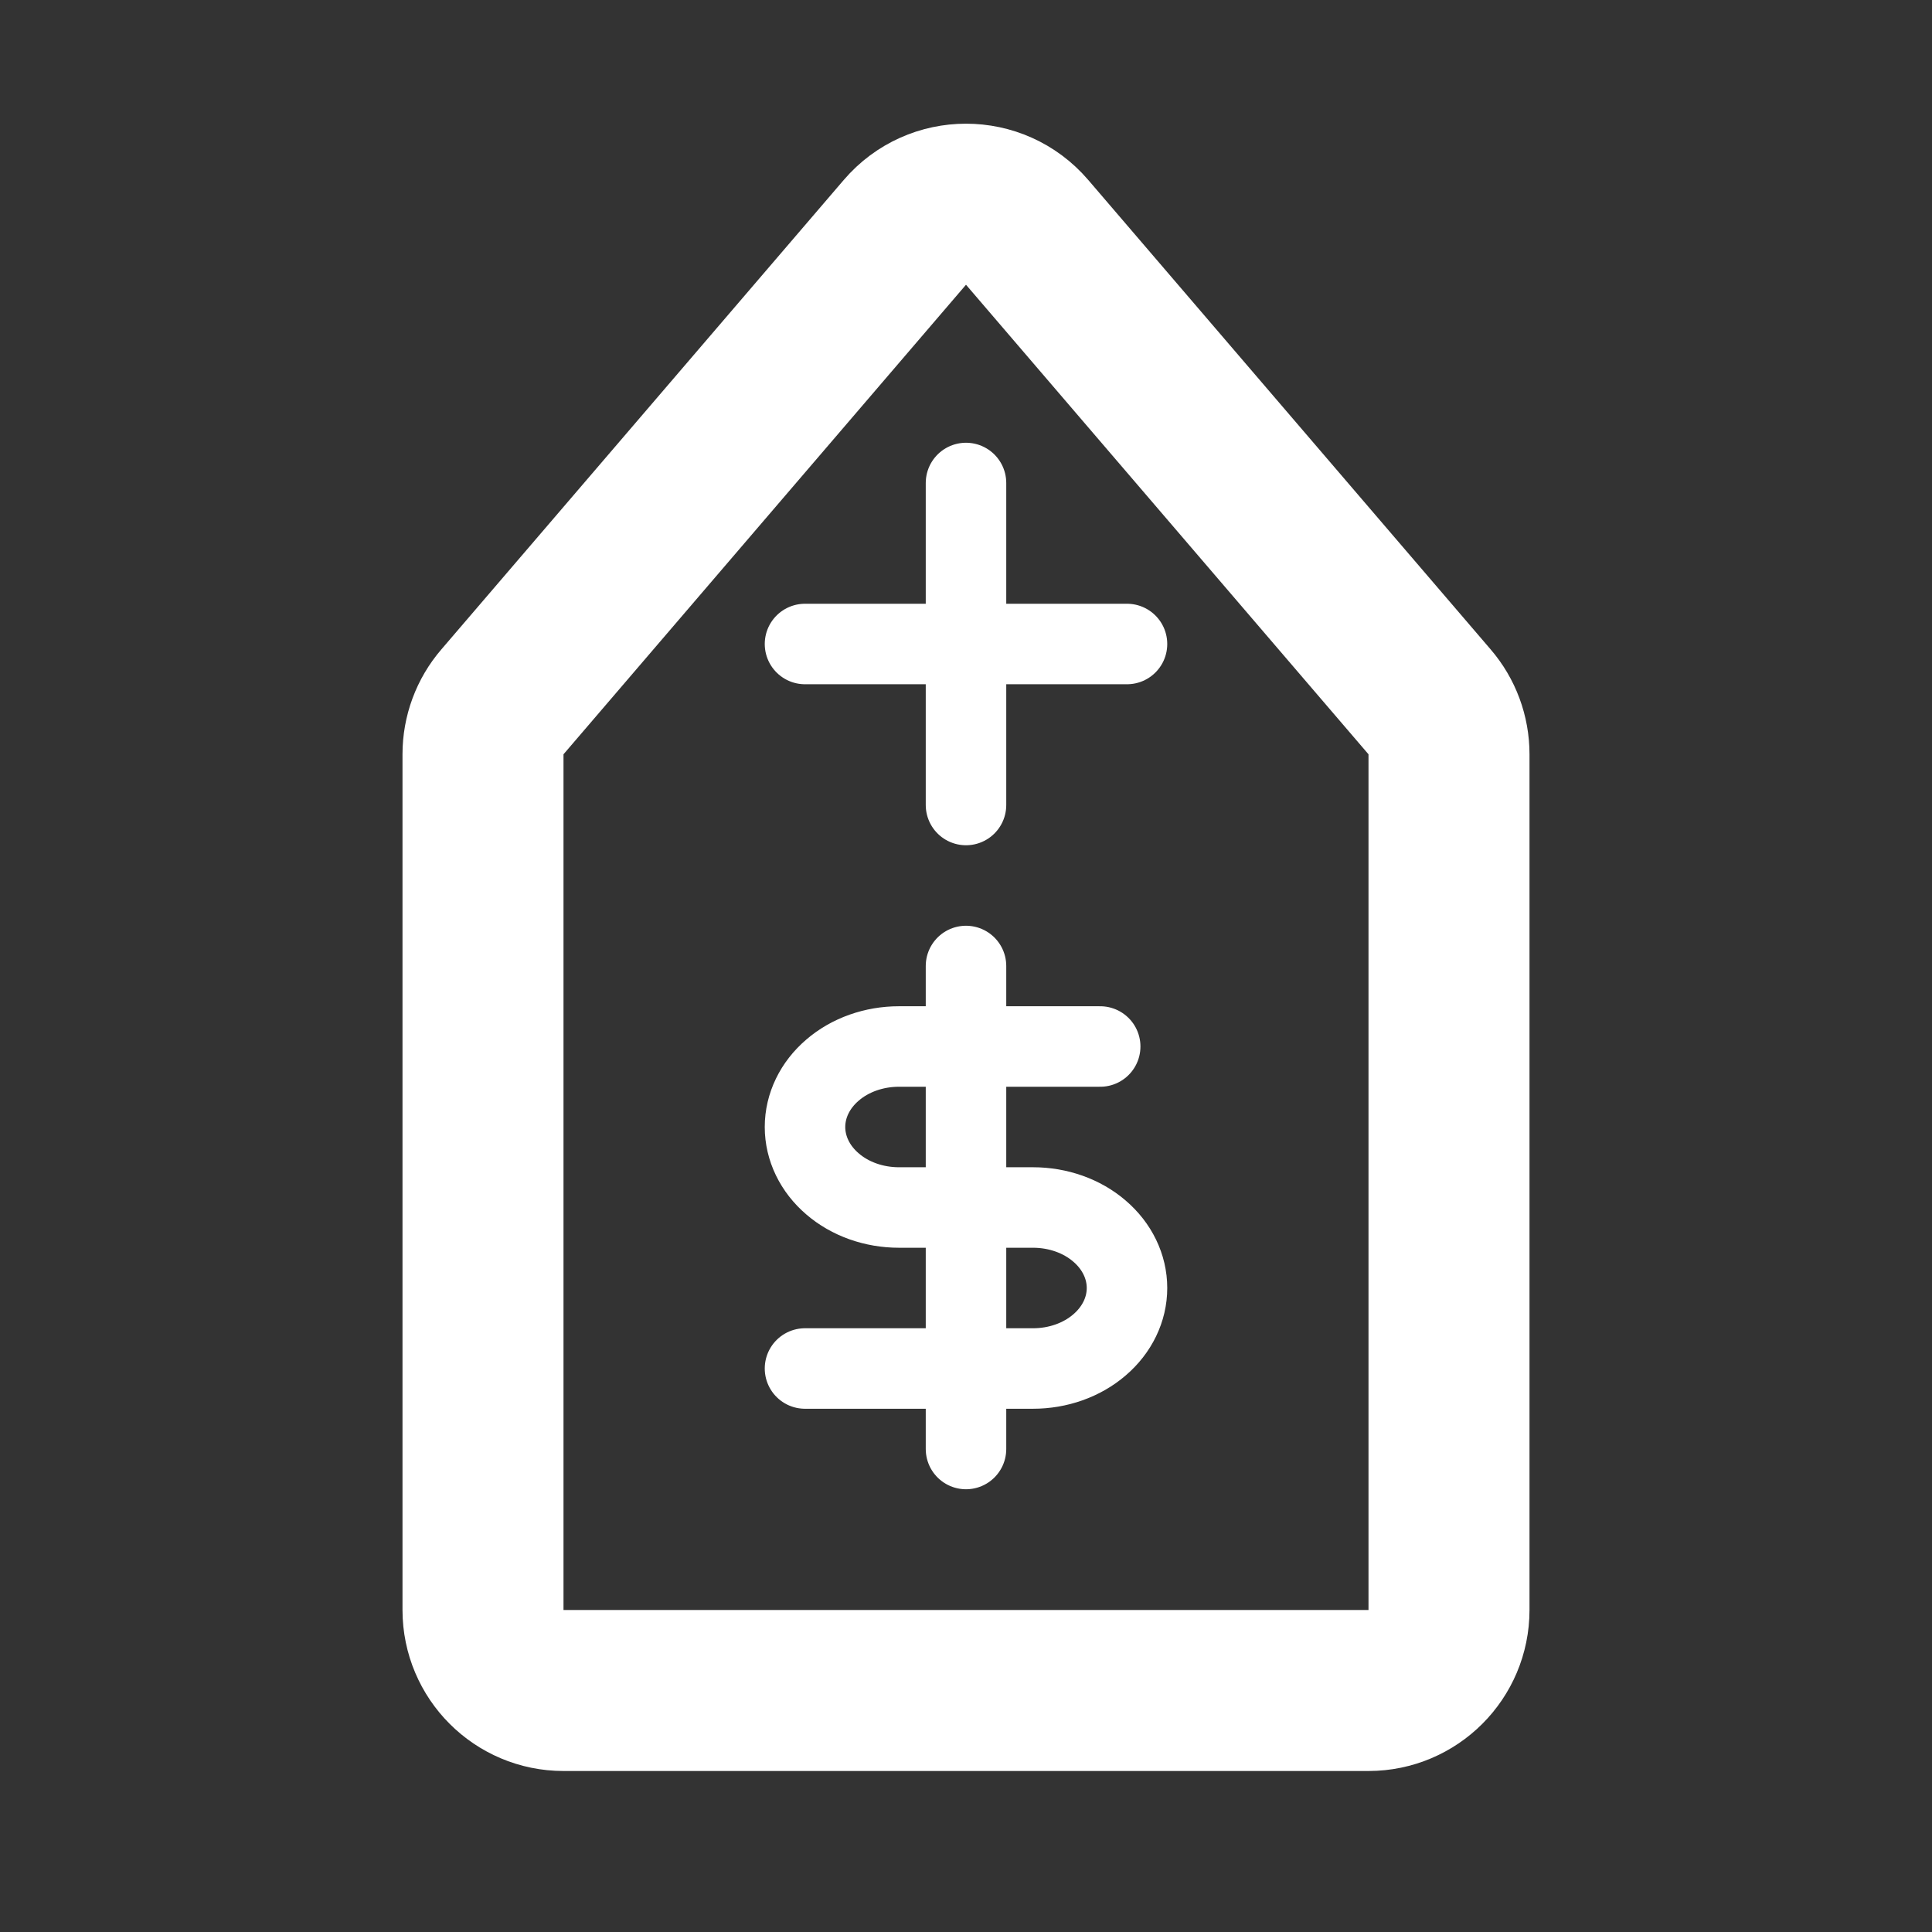 <svg width="24" height="24" viewBox="0 0 24 24" fill="none" xmlns="http://www.w3.org/2000/svg">
<rect x="0" y="0" width="24" height="24" fill="#333333" stroke="none"/>
<path d="M6 9.37C6 9.131 6.085 8.9 6.241 8.719L11.241 2.886C11.64 2.42 12.36 2.42 12.759 2.886L17.759 8.719C17.915 8.9 18 9.131 18 9.37V20C18 20.552 17.552 21 17 21H7C6.448 21 6 20.552 6 20V9.37Z" stroke="white" stroke-width="2"/>
<path d="M12 6V10" stroke="white" stroke-linecap="round" stroke-linejoin="round"/>
<path d="M14 8H10" stroke="white" stroke-linecap="round" stroke-linejoin="round"/>
<path d="M12 12V18" stroke="white" stroke-linecap="round" stroke-linejoin="round"/>
<path d="M13.667 13H11.167C10.857 13 10.56 13.105 10.342 13.293C10.123 13.48 10 13.735 10 14C10 14.265 10.123 14.52 10.342 14.707C10.56 14.895 10.857 15 11.167 15H12.833C13.143 15 13.44 15.105 13.658 15.293C13.877 15.48 14 15.735 14 16C14 16.265 13.877 16.52 13.658 16.707C13.44 16.895 13.143 17 12.833 17H10" stroke="white" stroke-linecap="round" stroke-linejoin="round"/>
</svg>
